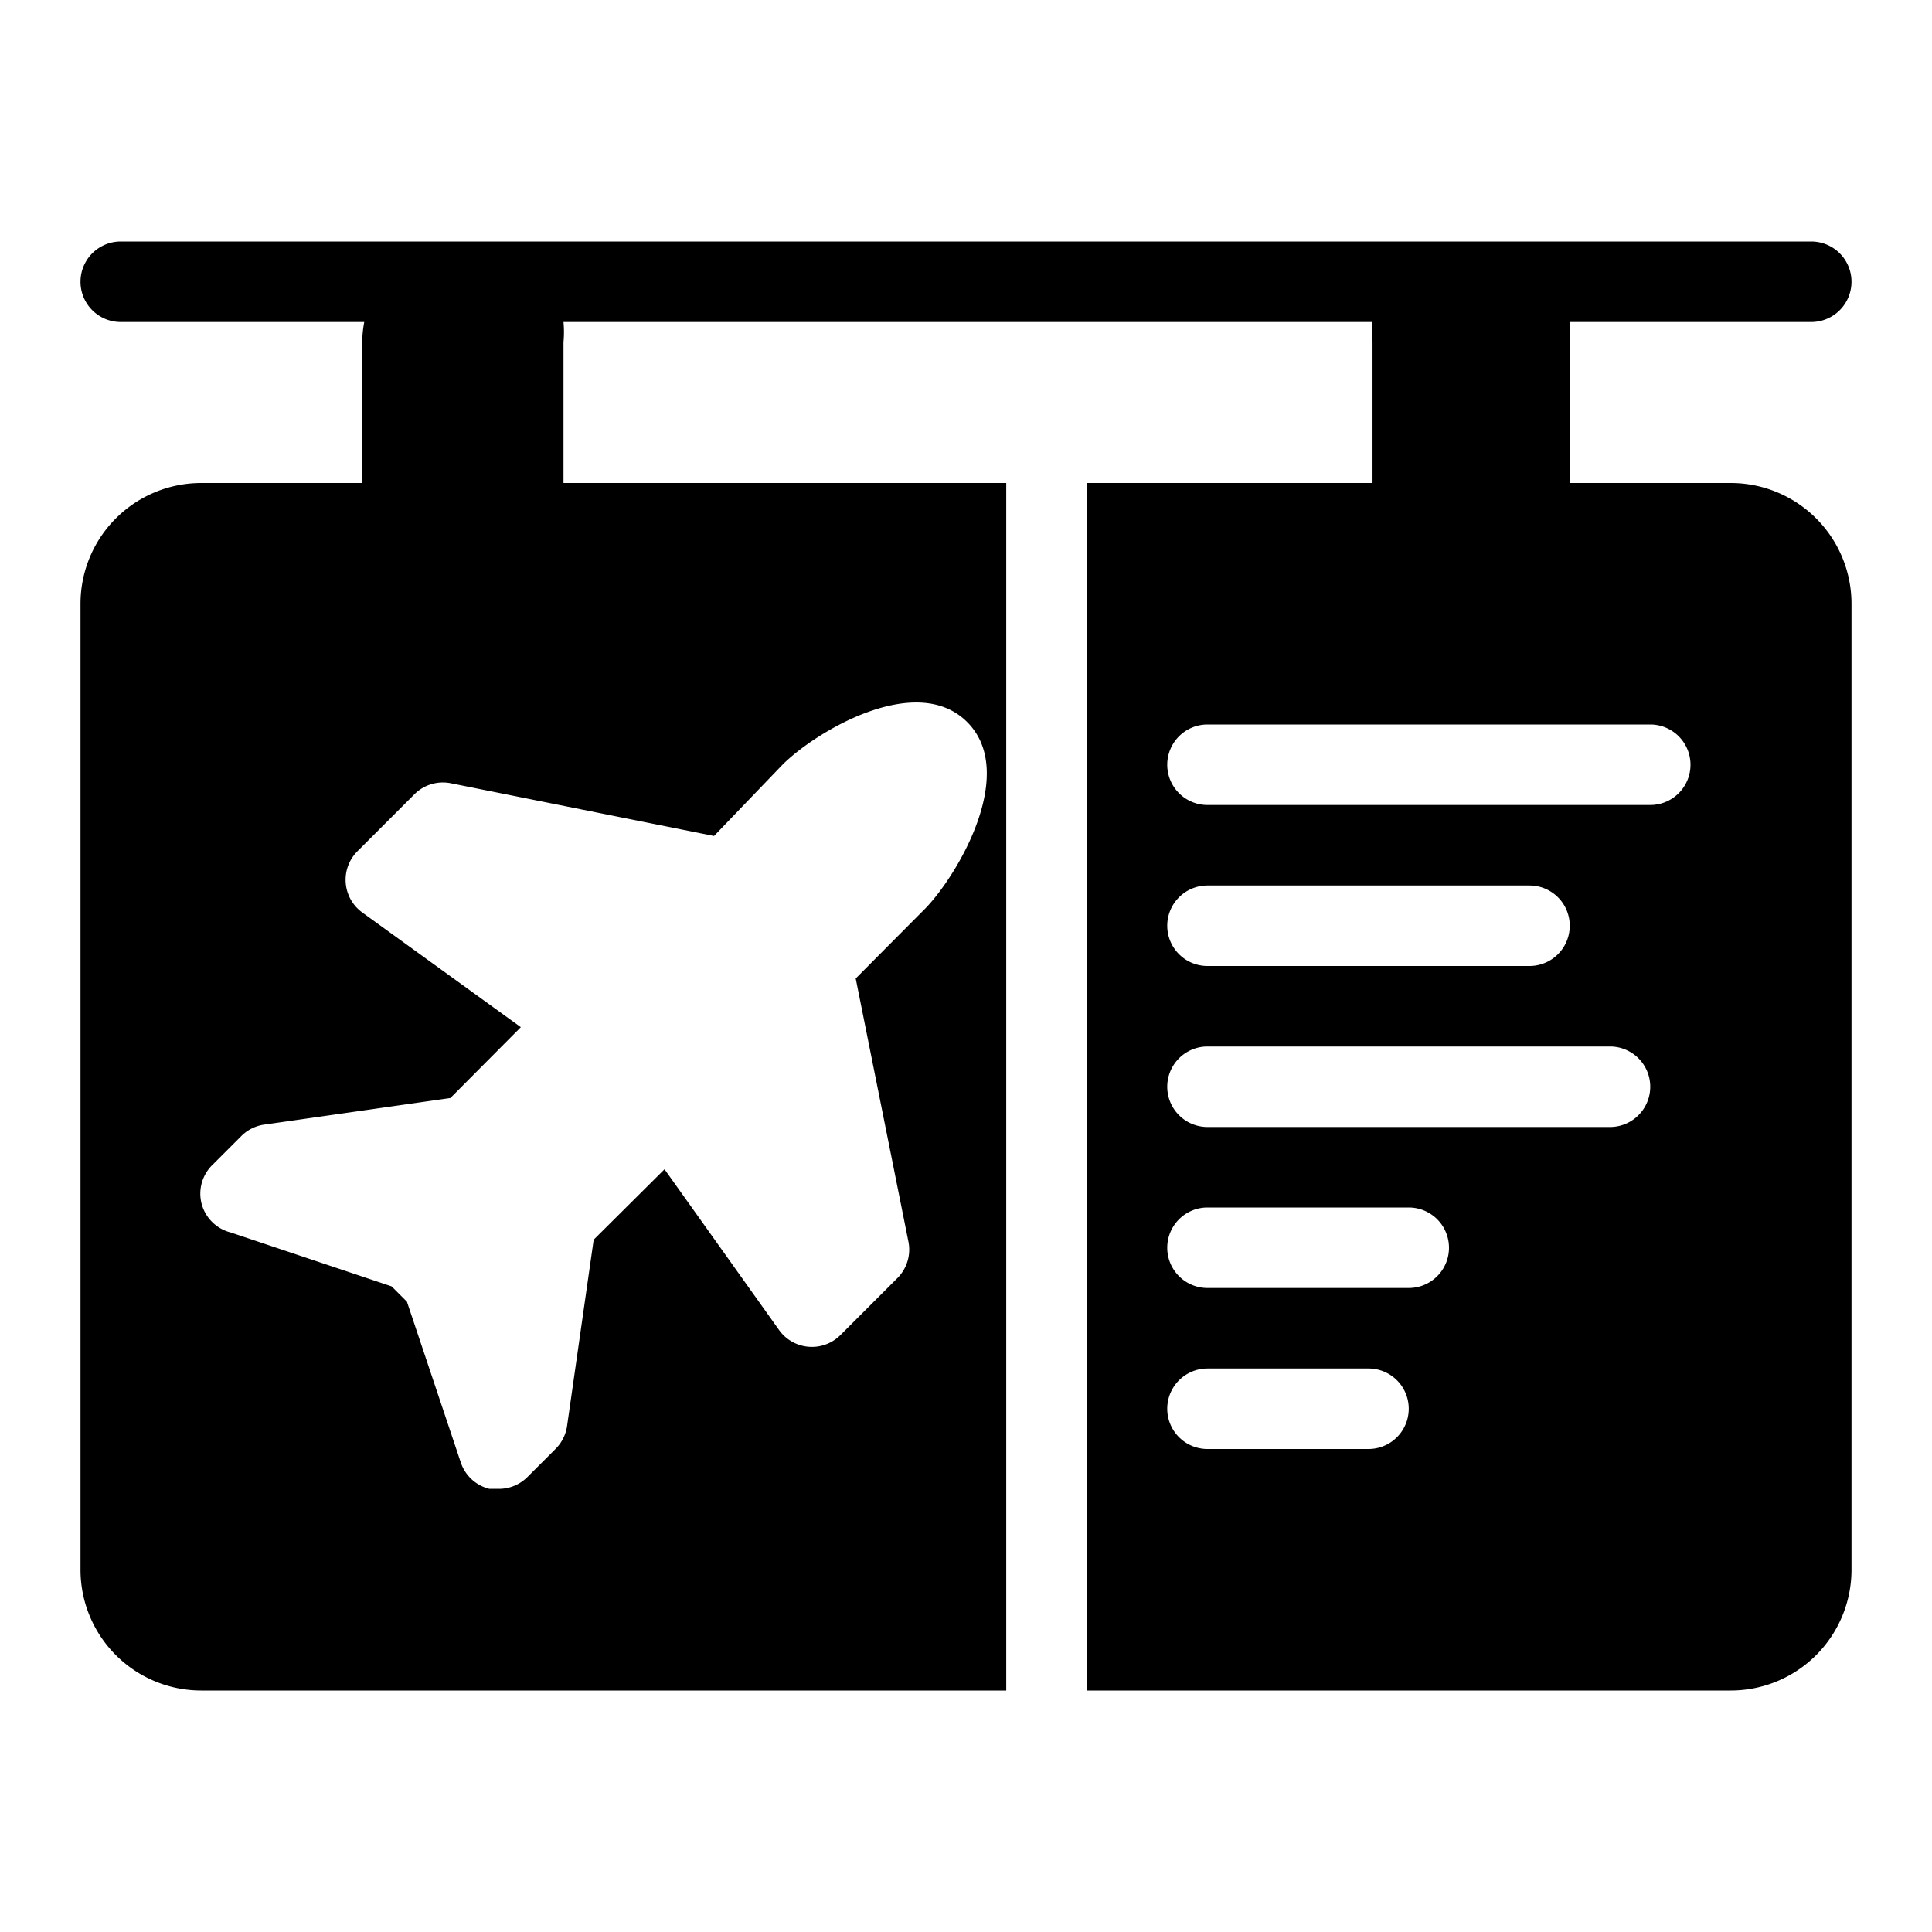 <svg height="512" viewBox="0 0 48 48" width="512" fill="currentColor" xmlns="http://www.w3.org/2000/svg"><g id="Line"><path d="m5 42h20v-30h-11v-3.5a2.73 2.73 0 0 0 0-.5h20.1a2.73 2.73 0 0 0 0 .5v3.5h-7.1v30h16a3 3 0 0 0 3-3v-24a3 3 0 0 0 -3-3h-4v-3.5a2.73 2.73 0 0 0 0-.5h6a1 1 0 0 0 0-2h-42a1 1 0 0 0 0 2h6.05a2.73 2.73 0 0 0 -.05.5v3.5h-4a3 3 0 0 0 -3 3v24a3 3 0 0 0 3 3zm29-6h-4a1 1 0 0 1 0-2h4a1 1 0 0 1 0 2zm1-4h-5a1 1 0 0 1 0-2h5a1 1 0 0 1 0 2zm5-4h-10a1 1 0 0 1 0-2h10a1 1 0 0 1 0 2zm-11-5a1 1 0 0 1 1-1h8a1 1 0 0 1 0 2h-8a1 1 0 0 1 -1-1zm12-5a1 1 0 0 1 0 2h-11a1 1 0 0 1 0-2zm-35.71 10.93.71-.71a1 1 0 0 1 .57-.28l4.62-.66 1.75-1.76-3.94-2.85a1 1 0 0 1 -.41-.73 1 1 0 0 1 .29-.79l1.41-1.41a1 1 0 0 1 .91-.28l6.54 1.31 1.7-1.77c.83-.83 3.33-2.32 4.59-1.06s-.23 3.79-1.03 4.62l-1.74 1.75 1.31 6.54a1 1 0 0 1 -.28.91l-1.41 1.41a1 1 0 0 1 -.79.29 1 1 0 0 1 -.73-.41l-2.85-4-1.76 1.75-.66 4.62a1 1 0 0 1 -.28.57l-.71.71a1 1 0 0 1 -.71.29h-.23a1 1 0 0 1 -.71-.65l-1.34-4-.38-.38-4-1.34a1 1 0 0 1 -.73-.75 1 1 0 0 1 .29-.94z"/></g></svg>
